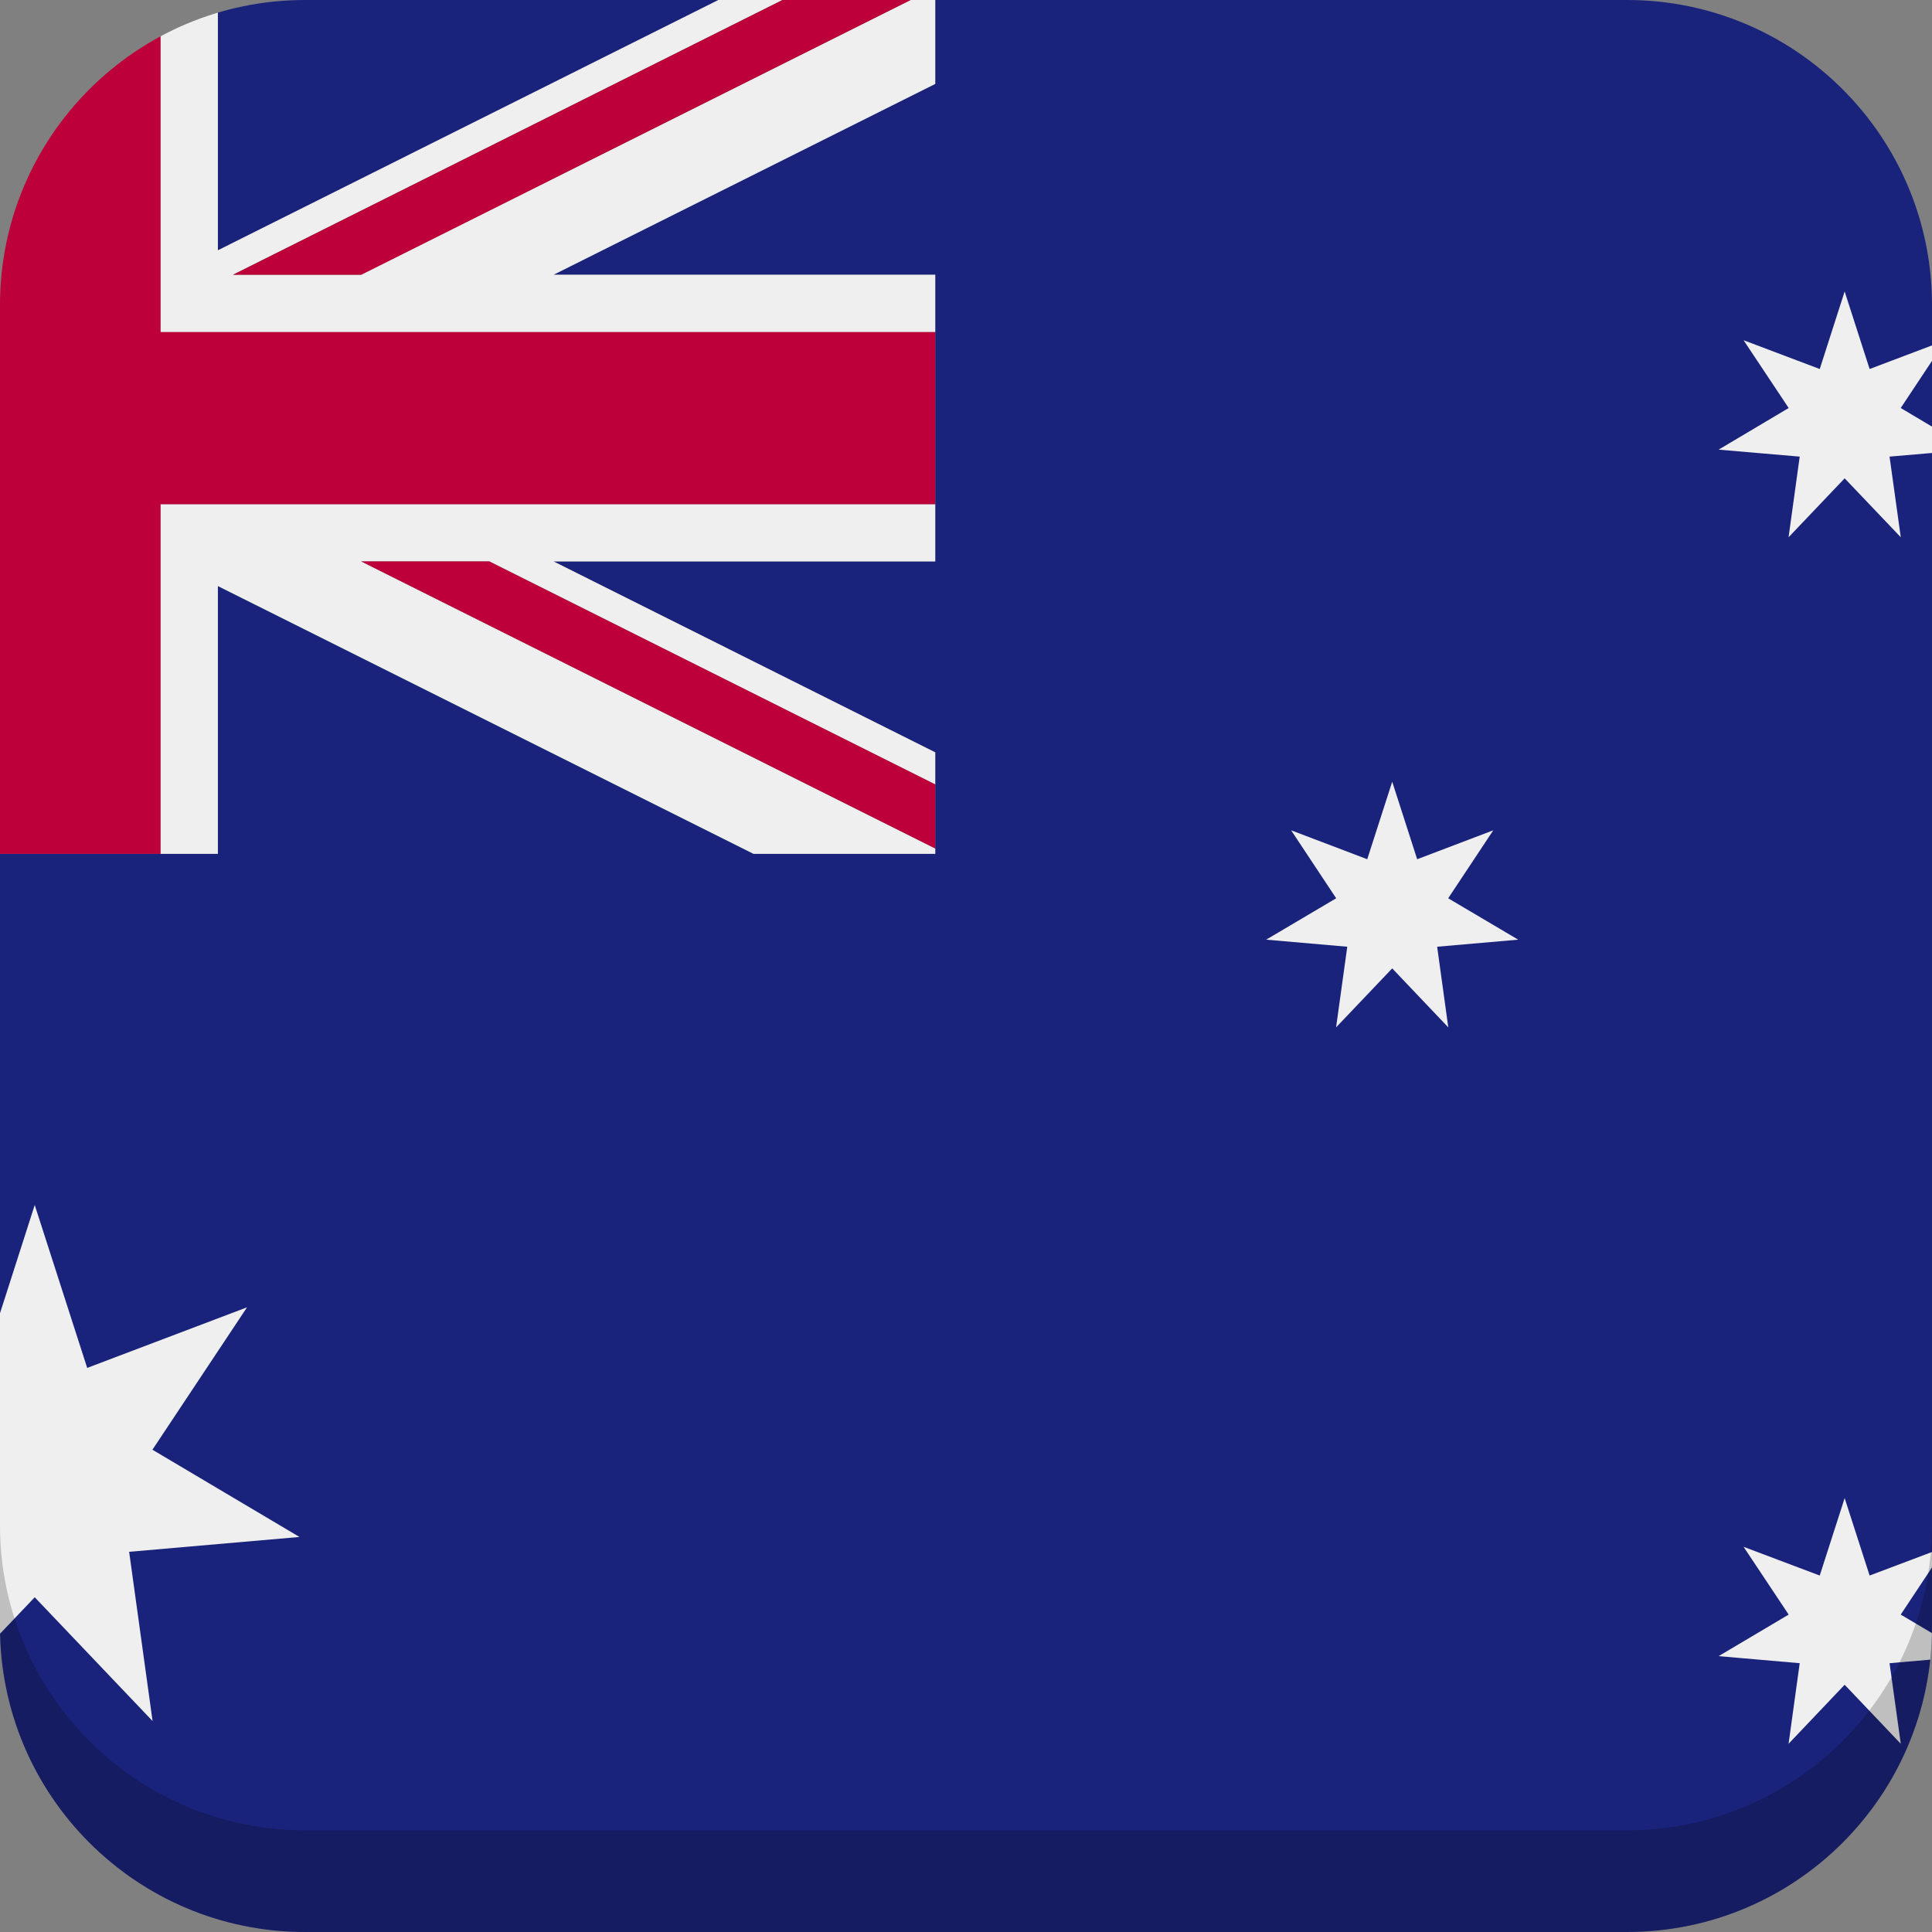 <?xml version="1.0" encoding="utf-8"?>
<!-- Generator: Adobe Illustrator 17.1.0, SVG Export Plug-In . SVG Version: 6.00 Build 0)  -->
<!DOCTYPE svg PUBLIC "-//W3C//DTD SVG 1.1//EN" "http://www.w3.org/Graphics/SVG/1.1/DTD/svg11.dtd">
<svg version="1.1" xmlns="http://www.w3.org/2000/svg" xmlns:xlink="http://www.w3.org/1999/xlink" x="0px" y="0px"
	 viewBox="0 0 38 38" enable-background="new 0 0 38 38" xml:space="preserve">
<rect x="0" y="0" width="38" height="38" fill="#808080" stroke="none"/>
<g id="Layer_1">
	<g>
		<defs>
			<path id="SVGID_11_" d="M38,32c0,3.314-2.686,6-6,6H6c-3.314,0-6-2.686-6-6V6c0-3.314,2.686-6,6-6h26c3.314,0,6,2.686,6,6V32z"/>
		</defs>
		<clipPath id="SVGID_2_">
			<use xlink:href="#SVGID_11_"  overflow="visible"/>
		</clipPath>
		<g clip-path="url(#SVGID_2_)">
			<polygon fill="#1A237B" points="18.395,-0.234 18.395,1.02 18.395,1.45 18.395,1.65 10.886,5.404 18.395,5.404 18.395,6.532 
				18.395,8.225 18.395,9.916 18.395,11.042 10.886,11.042 18.395,14.798 18.395,15.429 18.395,16.689 18.395,16.794 16.082,16.794 
				15.221,16.794 14.822,16.794 4.285,11.526 4.285,16.794 3.157,16.794 1.466,16.794 -0.226,16.794 -1.354,16.794 -1.354,11.526 
				-11.891,16.794 -13.151,16.794 -15.448,16.794 -15.448,39.234 52.209,39.234 52.209,-0.234 			"/>
			<polygon fill="#1A237B" points="4.285,-0.234 4.285,4.924 14.598,-0.234 			"/>
			<polygon fill="#EFEFEF" points="18.379,-0.234 7.104,5.404 4.582,5.404 15.858,-0.234 14.598,-0.234 4.285,4.924 4.285,-0.234 
				3.157,-0.234 3.157,5.487 3.157,6.117 3.157,6.532 4.847,6.532 7.37,6.532 8.231,6.532 8.63,6.532 18.395,6.532 18.395,5.404 
				10.886,5.404 18.395,1.65 18.395,1.45 18.395,1.02 18.395,-0.234 			"/>
			<polygon fill="#EFEFEF" points="7.37,9.916 4.847,9.916 3.157,9.916 3.157,10.331 3.157,10.762 3.157,10.961 3.157,16.794 
				4.285,16.794 4.285,11.526 14.822,16.794 15.221,16.794 16.082,16.794 18.395,16.794 18.395,16.689 7.104,11.042 9.624,11.042 
				18.395,15.429 18.395,14.798 10.886,11.042 18.395,11.042 18.395,9.916 8.63,9.916 			"/>
			<polygon fill="#BE003A" points="18.379,-0.234 15.858,-0.234 4.582,5.404 7.104,5.404 			"/>
			<polygon fill="#BE003A" points="7.104,11.042 18.395,16.689 18.395,15.429 9.624,11.042 			"/>
			<polygon fill="#BE003A" points="-0.226,-0.234 -0.226,5.487 -0.226,5.687 -0.226,6.117 -0.226,6.532 -1.918,6.532 -4.439,6.532 
				-5.699,6.532 -15.448,6.532 -15.448,9.916 -5.699,9.916 -5.3,9.916 -4.439,9.916 -1.918,9.916 -0.226,9.916 -0.226,10.331 
				-0.226,10.961 -0.226,16.794 1.466,16.794 3.157,16.794 3.157,10.961 3.157,10.762 3.157,10.331 3.157,9.916 4.847,9.916 
				7.37,9.916 8.63,9.916 18.395,9.916 18.395,8.225 18.395,6.532 8.63,6.532 8.231,6.532 7.37,6.532 4.847,6.532 3.157,6.532 
				3.157,6.117 3.157,5.487 3.157,-0.234 			"/>
			<rect x="-15.448" y="-0.234" fill="none" width="67.657" height="39.468"/>
			<polygon fill="#EFEFEF" points="0.683,23.701 1.715,26.905 4.859,25.713 2.998,28.514 5.89,30.23 2.54,30.522 3.001,33.851 
				0.683,31.416 -1.633,33.851 -1.17,30.522 -4.521,30.23 -1.629,28.514 -3.49,25.713 -0.345,26.905 			"/>
			<polygon fill="#EFEFEF" points="36.282,29.466 36.773,30.989 38.269,30.424 37.385,31.757 38.762,32.574 37.165,32.713 
				37.386,34.298 36.282,33.137 35.179,34.298 35.398,32.713 33.803,32.574 35.181,31.757 34.294,30.424 35.792,30.989 			"/>
			<polygon fill="#EFEFEF" points="27.383,15.375 27.874,16.9 29.371,16.331 28.484,17.668 29.861,18.482 28.267,18.621 
				28.486,20.207 27.383,19.047 26.279,20.207 26.499,18.621 24.904,18.482 26.281,17.668 25.395,16.331 26.892,16.9 			"/>
			<polygon fill="#EFEFEF" points="36.282,5.733 36.773,7.258 38.269,6.692 37.385,8.025 38.762,8.844 37.165,8.981 37.386,10.567 
				36.282,9.408 35.179,10.567 35.398,8.981 33.803,8.844 35.181,8.025 34.294,6.692 35.792,7.258 			"/>
		</g>
	</g>
	<g opacity="0.2">
		<path d="M32,36H6c-3.314,0-6-2.686-6-6v2c0,3.314,2.686,6,6,6h26c3.314,0,6-2.686,6-6v-2C38,33.314,35.314,36,32,36z"/>
	</g>
</g>
<g id="Layer_2">
</g>
</svg>

